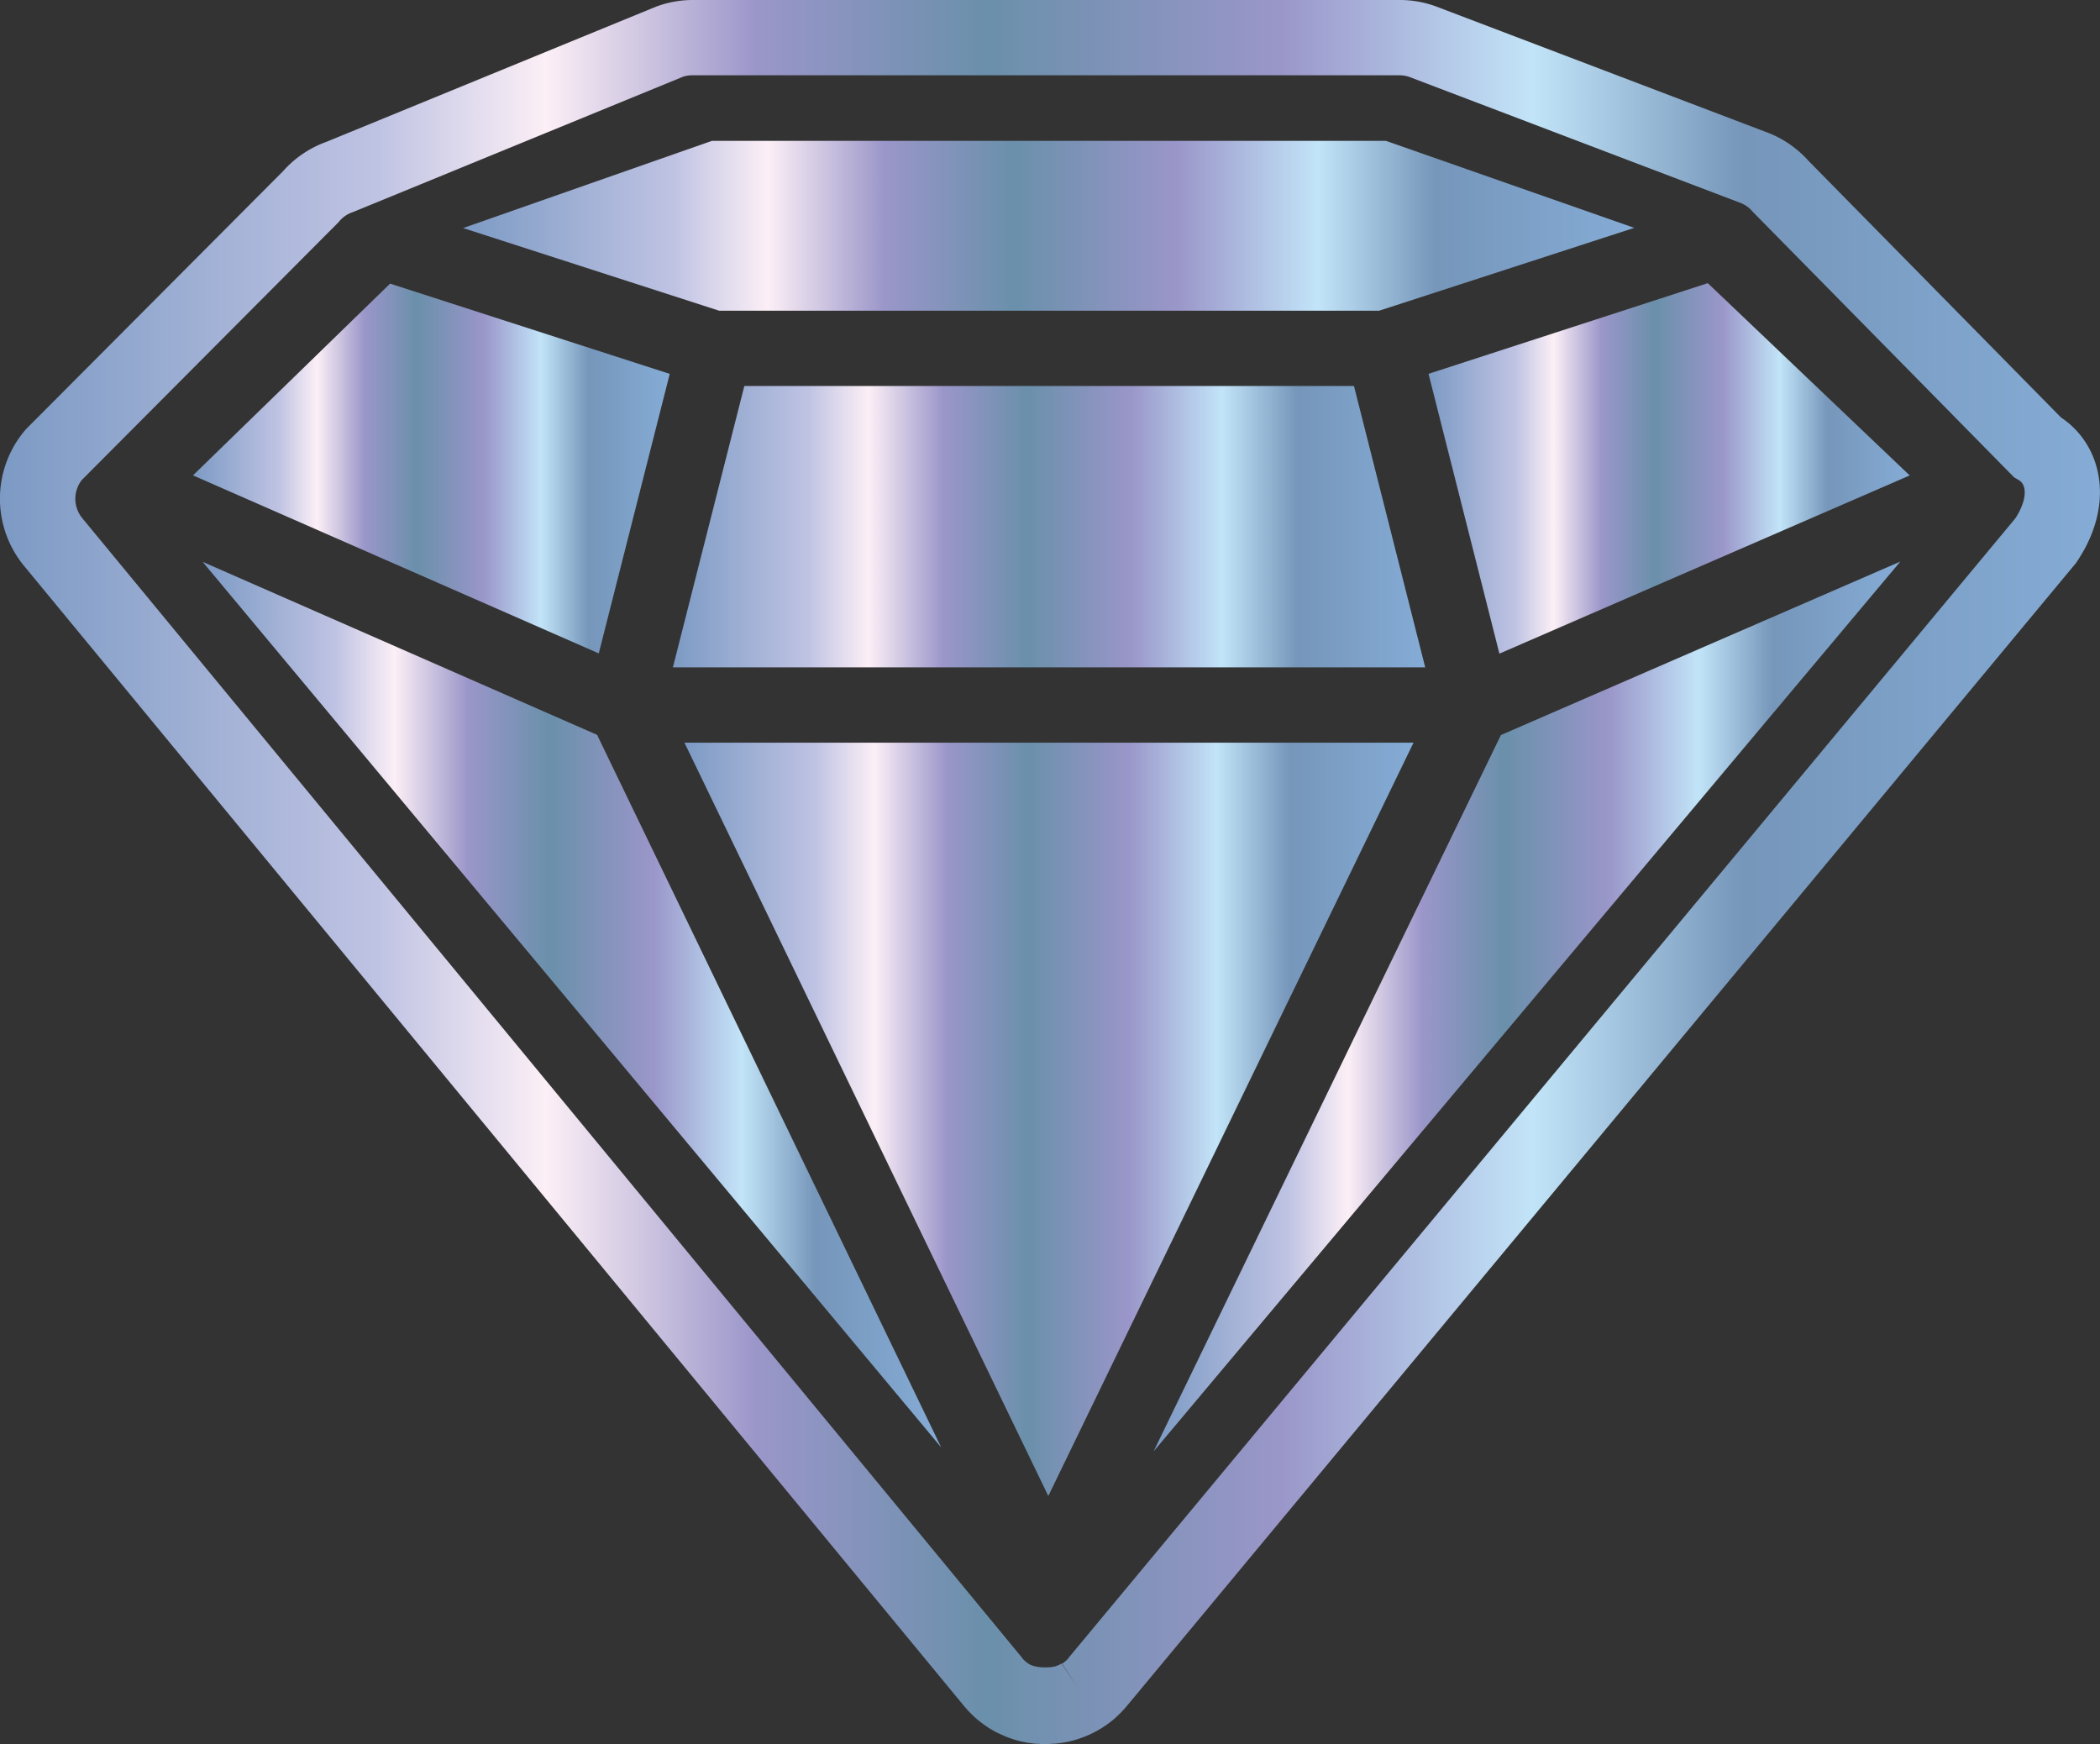 <svg xmlns="http://www.w3.org/2000/svg" xmlns:xlink="http://www.w3.org/1999/xlink" viewBox="0 0 444.44 369.07">
  <rect x="0" y="0" width="444.44" height="369.07" fill="#333333" stroke="none"/>
  <defs>
    <style>
      .cls-133 {
        fill: url(#linear-gradient33);
      }

      .cls-233 {
        fill: url(#linear-gradient-233);
      }

      .cls-333 {
        fill: url(#linear-gradient-333);
      }

      .cls-433 {
        fill: url(#linear-gradient-433);
      }

      .cls-533 {
        fill: url(#linear-gradient-533);
      }

      .cls-633 {
        fill: url(#linear-gradient-633);
      }

      .cls-733 {
        fill: url(#linear-gradient-733);
      }

      .cls-833 {
        fill: url(#linear-gradient-833);
      }
    </style>
    <linearGradient id="linear-gradient33" y1="184.54" x2="444.44" y2="184.54" gradientUnits="userSpaceOnUse">
      <stop offset="0" stop-color="#7c9ac4"/>
      <stop offset="0.18" stop-color="#bfc3e3"/>
      <stop offset="0.26" stop-color="#fceff6"/>
      <stop offset="0.36" stop-color="#9a96c9"/>
      <stop offset="0.47" stop-color="#6a90ab"/>
      <stop offset="0.61" stop-color="#9a96c9"/>
      <stop offset="0.73" stop-color="#c2e4f8"/>
      <stop offset="0.83" stop-color="#7696ba"/>
      <stop offset="1" stop-color="#85acd6"/>
    </linearGradient>
    <linearGradient id="linear-gradient-233" x1="40.84" y1="99.14" x2="141.74" y2="99.14" xlink:href="#linear-gradient33"/>
    <linearGradient id="linear-gradient-333" x1="98.01" y1="47.78" x2="345.87" y2="47.78" xlink:href="#linear-gradient33"/>
    <linearGradient id="linear-gradient-433" x1="142.41" y1="111.46" x2="301.63" y2="111.46" xlink:href="#linear-gradient33"/>
    <linearGradient id="linear-gradient-533" x1="302.34" y1="99.12" x2="404.16" y2="99.12" xlink:href="#linear-gradient33"/>
    <linearGradient id="linear-gradient-633" x1="42.89" y1="212.59" x2="199.19" y2="212.59" xlink:href="#linear-gradient33"/>
    <linearGradient id="linear-gradient-733" x1="144.86" y1="236.88" x2="299.15" y2="236.88" xlink:href="#linear-gradient33"/>
    <linearGradient id="linear-gradient-833" x1="244.14" y1="213" x2="402.18" y2="213" xlink:href="#linear-gradient33"/>
  </defs>
  <g id="Layer_2" data-name="Layer 2">
    <g id="Layer_2-2" data-name="Layer 2">
      <path class="cls-133" d="M221.28,369.07h0c-.49,0-1,0-1.47-.05h-.06l-.4,0-1-.11-.55-.08c-.28,0-.58-.09-.91-.16l-.42-.08-.08,0c-.45-.1-.91-.22-1.35-.35l-.47-.14-.87-.29-.45-.17h0c-.29-.11-.58-.23-.86-.36h0l-.46-.21h0c-.32-.14-.64-.3-1-.46l-.31-.16c-.4-.22-.8-.45-1.21-.71l-.09-.05-.32-.21c-.27-.18-.54-.36-.8-.55l-.32-.23-.06-.05-.77-.6c-.11-.09-.21-.17-.3-.26l-.06-.05c-.36-.3-.69-.61-1-.92l-.27-.27c-.25-.25-.5-.51-.73-.77s-.2-.22-.3-.33l-.4-.47L5.13,119.8A22.37,22.37,0,0,1,5.35,91l.2-.23.22-.22L59.91,36.22A22.39,22.39,0,0,1,69.12,30l69.8-28.62.2-.07A22.26,22.26,0,0,1,146.52,0H296.23a22.17,22.17,0,0,1,7.4,1.26l.2.07,69.7,26.52A22.36,22.36,0,0,1,382.71,34l53.48,54.35a18.21,18.21,0,0,1,6.54,7.72c3,6.71,2,14.83-2.83,22.25l-.51.79-.3.36L238.5,361l-.39.45-.27.31-.68.72-.33.31c-.32.32-.67.64-1,.94l-.35.29c-.26.22-.52.42-.78.62l-.34.24c-.29.21-.57.4-.86.59l-.38.24a21,21,0,0,1-2.48,1.33l-.42.19c-.29.13-.59.25-.89.36s-.32.13-.49.18l-.87.3-.5.15c-.44.12-.89.24-1.34.34l-.47.09c-.32.07-.64.12-1,.17l-.47.07-1,.11-.5,0C222.2,369.06,221.74,369.07,221.28,369.07ZM225,352.51l3,4.55-3.21-5,.16.25-.16-.25.26-.18.08-.06a2.23,2.23,0,0,0,.24-.19l.1-.08.29-.26.09-.09a2.09,2.09,0,0,0,.2-.22l.08-.08.06-.07,0-.05L426.54,109.67v0c1.76-2.7,2.4-5.39,1.67-7a2.34,2.34,0,0,0-1-1.1l-.94-.55L371,44.87l-.16-.18a6.37,6.37,0,0,0-2.73-1.84l-.2-.08-69.67-26.5a6.48,6.48,0,0,0-2-.34H146.52a6.36,6.36,0,0,0-2,.32L74.8,44.84l-.2.07a6.36,6.36,0,0,0-2.78,1.9l-.2.24-.22.22L17.33,101.56a6.44,6.44,0,0,0,.09,8.1L216.29,350.79l.08.09,0,.06.08.08c.06.08.14.15.21.23l.08.08.28.25.11.09.22.17,0,0,.09.07.24.16.11.07c.12.08.24.14.35.2l.07,0,.28.14h0l.08,0,.05,0,.25.11h0l.11,0,.25.08.12,0,.41.11H220l.27.05.16,0,.29,0h.11a4.71,4.71,0,0,0,.84,0h.14l.31,0,.14,0,.26-.05.13,0,.39-.1.08,0,.05,0,.26-.09.14-.05.26-.11h0l.09,0a6,6,0,0,0,.71-.38l.08-.05,0,0,0,0Z"/>
      <polygon class="cls-233" points="126.72 138.27 141.74 79.12 82.56 60.02 40.84 100.6 126.72 138.27"/>
      <polygon class="cls-333" points="152.19 65.75 291.89 65.75 345.87 48.22 293.32 29.81 150.66 29.81 98.01 48.26 152.19 65.75"/>
      <polygon class="cls-433" points="301.63 141.23 286.55 81.68 157.53 81.68 142.41 141.23 301.63 141.23"/>
      <polygon class="cls-533" points="317.33 138.32 404.16 100.61 361.43 59.92 302.33 79.11 317.33 138.32"/>
      <polygon class="cls-633" points="126.37 155.51 42.89 118.9 199.19 306.29 126.37 155.51"/>
      <polygon class="cls-733" points="299.15 157.17 144.86 157.17 221.86 316.58 299.15 157.17"/>
      <polygon class="cls-833" points="317.65 155.55 244.14 307.15 402.18 118.84 317.65 155.55"/>
    </g>
  </g>
</svg>
